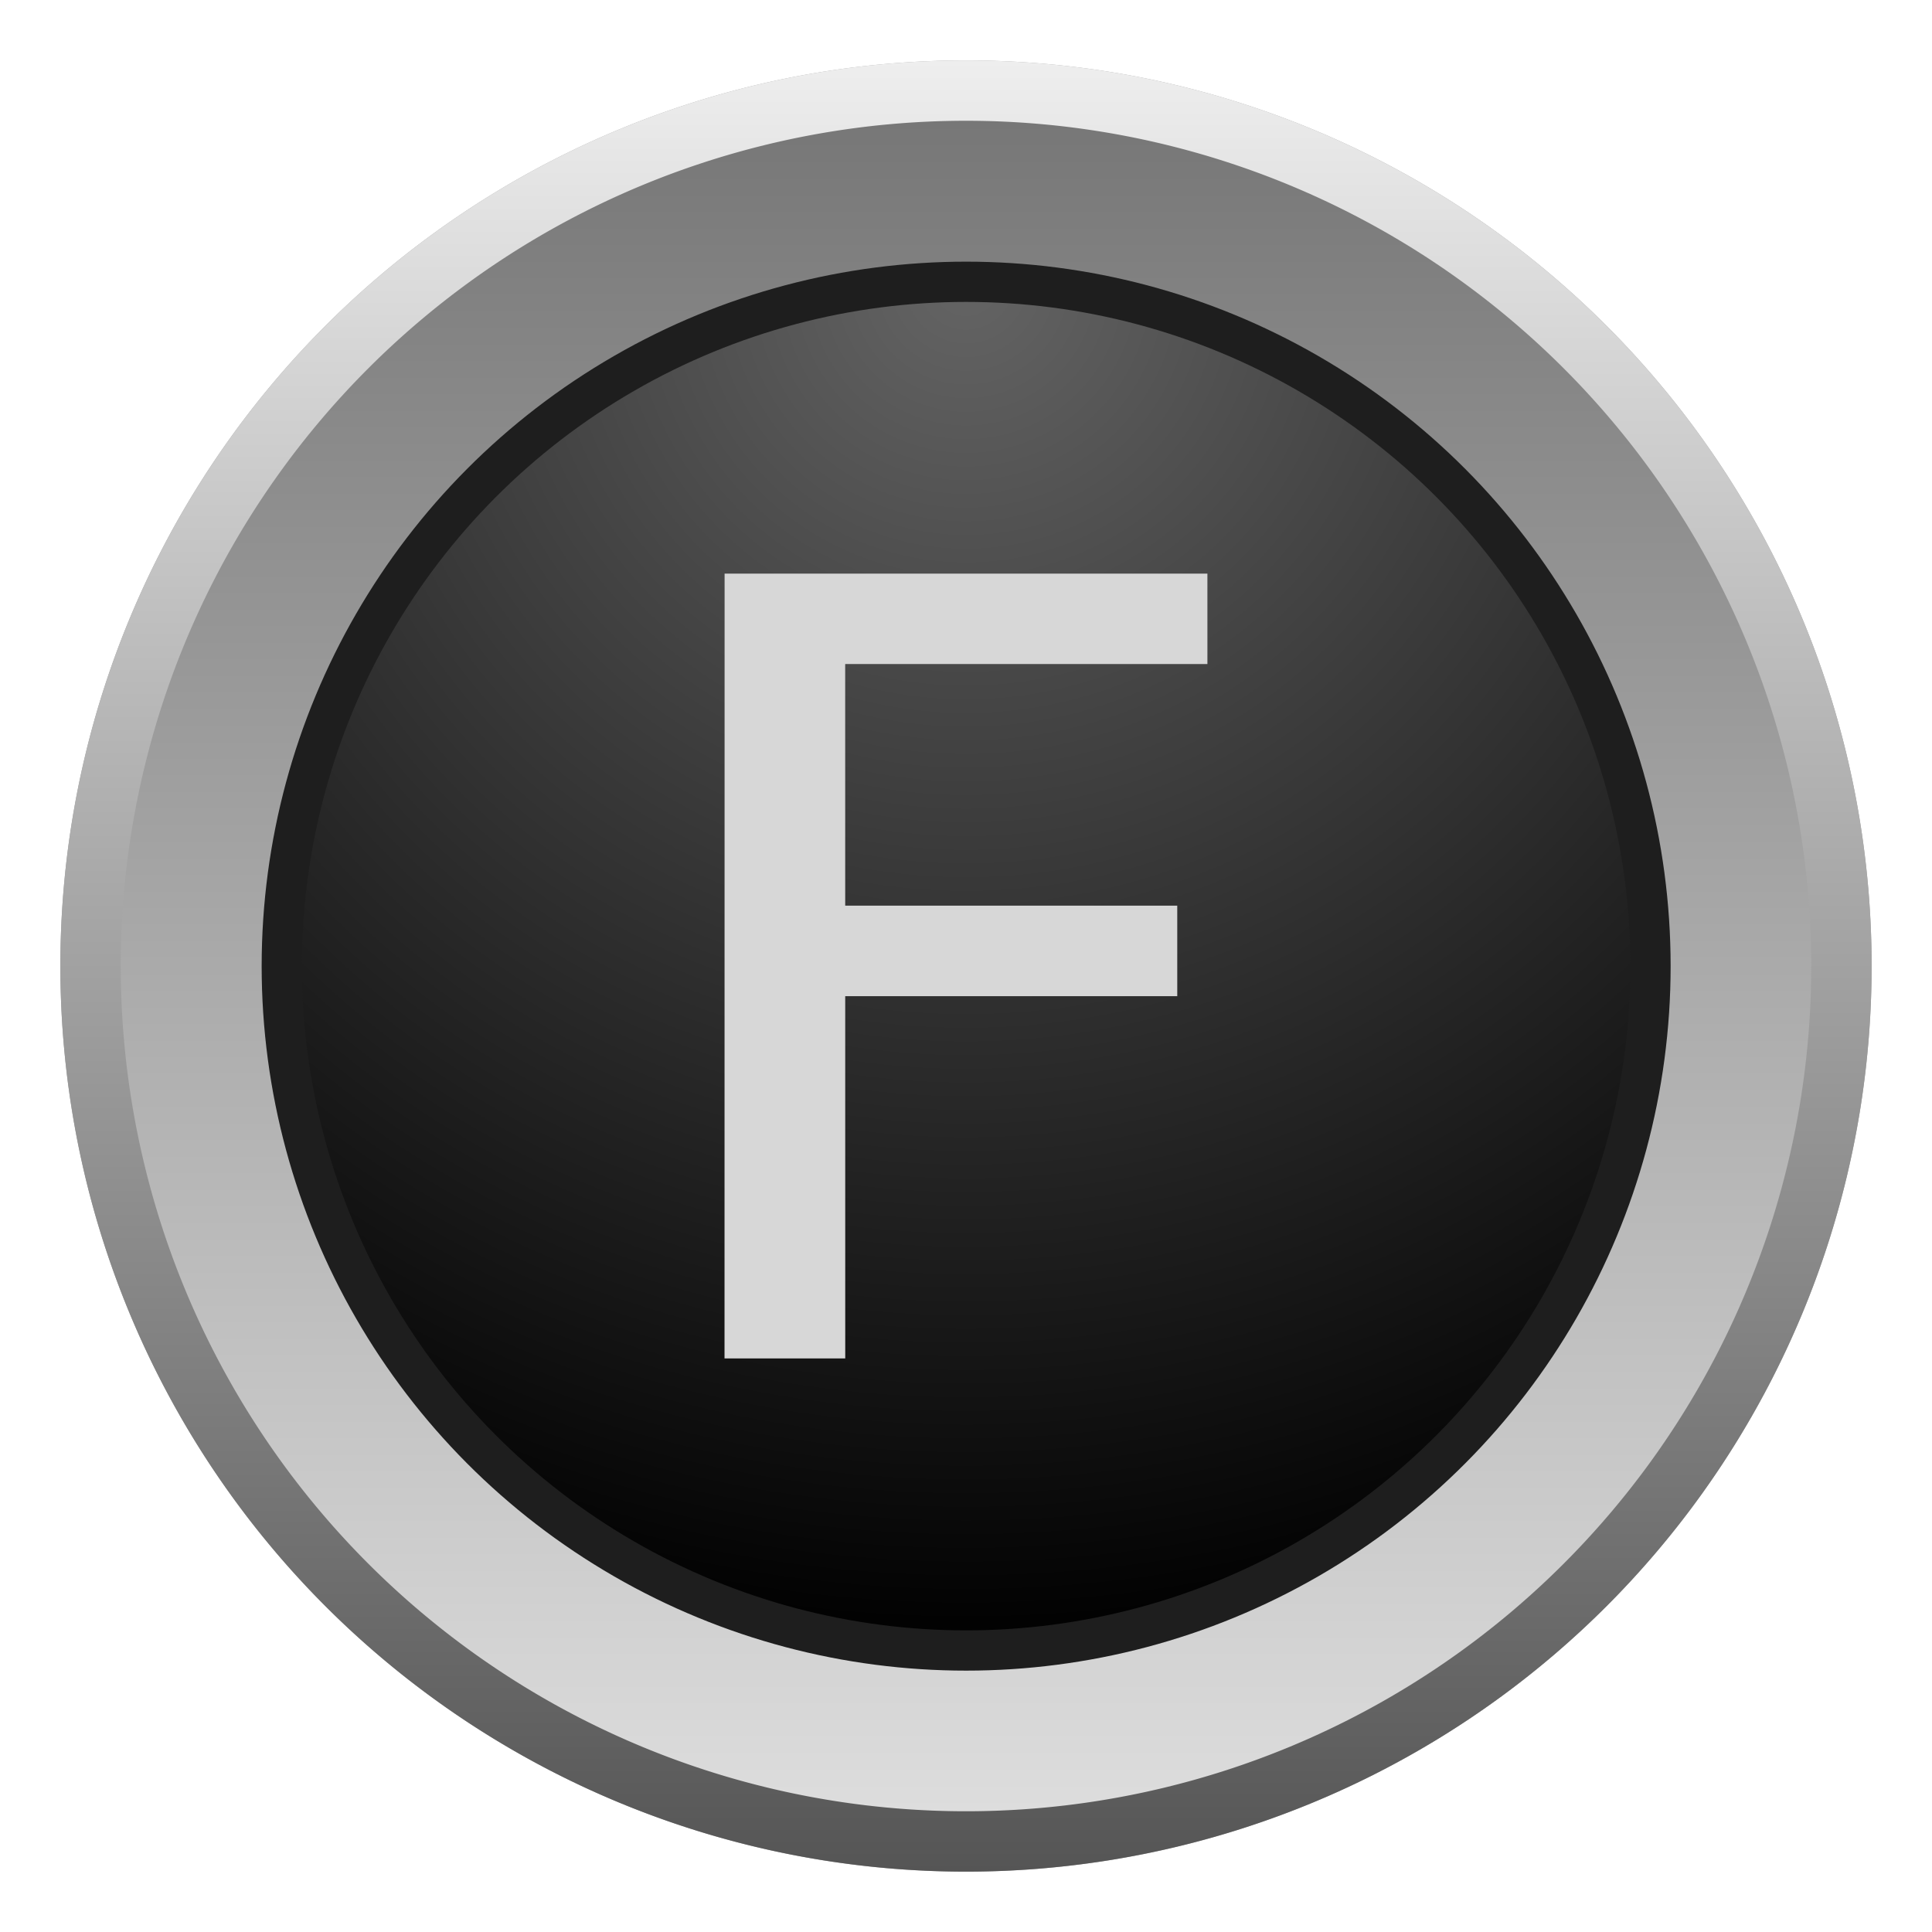 <?xml version="1.0" encoding="UTF-8" standalone="no"?>
<!-- Created with Inkscape (http://www.inkscape.org/) -->

<svg
   xmlns:dc="http://purl.org/dc/elements/1.1/"
   xmlns:cc="http://creativecommons.org/ns#"
   xmlns:rdf="http://www.w3.org/1999/02/22-rdf-syntax-ns#"
   xmlns:svg="http://www.w3.org/2000/svg"
   xmlns="http://www.w3.org/2000/svg"
   xmlns:xlink="http://www.w3.org/1999/xlink"
   version="1.1"
   width="512"
   height="512"
   id="svg2">
  <title
     id="title3007">FocusWriter icon</title>
  <defs
     id="defs4">
    <linearGradient
       id="linearGradient3784">
      <stop
         id="stop3786"
         style="stop-color:#777777;stop-opacity:1"
         offset="0" />
      <stop
         id="stop3788"
         style="stop-color:#dddddd;stop-opacity:1"
         offset="1" />
    </linearGradient>
    <linearGradient
       id="linearGradient3755">
      <stop
         id="stop3757"
         style="stop-color:#eeeeee;stop-opacity:1"
         offset="0" />
      <stop
         id="stop3759"
         style="stop-color:#555555;stop-opacity:1"
         offset="1" />
    </linearGradient>
    <radialGradient
       cx="256"
       cy="75"
       r="362"
       fx="256"
       fy="75"
       id="gradient1"
       gradientUnits="userSpaceOnUse">
      <stop
         id="stop7"
         style="stop-color:#646464;stop-opacity:1"
         offset="0" />
      <stop
         id="stop9"
         style="stop-color:#000000;stop-opacity:1"
         offset="1" />
    </radialGradient>
    <linearGradient
       x1="38"
       y1="294"
       x2="518"
       y2="294"
       id="linearGradient4594"
       xlink:href="#linearGradient3755"
       gradientUnits="userSpaceOnUse" />
    <linearGradient
       x1="-189"
       y1="364"
       x2="259"
       y2="364"
       id="linearGradient4596"
       xlink:href="#linearGradient3784"
       gradientUnits="userSpaceOnUse" />
    <radialGradient
       cx="256"
       cy="75"
       r="362"
       fx="256"
       fy="75"
       id="radialGradient4598"
       xlink:href="#gradient1"
       gradientUnits="userSpaceOnUse" />
    <filter
       color-interpolation-filters="sRGB"
       id="filter4081">
      <feGaussianBlur
         stdDeviation="1.2"
         id="feGaussianBlur4083" />
    </filter>
    <filter
       color-interpolation-filters="sRGB"
       id="filter4003">
      <feGaussianBlur
         stdDeviation="4.2"
         id="feGaussianBlur4005" />
    </filter>
  </defs>
  <g
     transform="translate(0,-540.362)"
     id="layer1"
     style="display:inline">
    <g
       transform="matrix(10.667,0,0,10.667,-23.999,497.697)"
       id="g12"
       style="fill:#d7d7d7;fill-opacity:1;stroke:#d7d7d7;stroke-width:1;stroke-linecap:square;stroke-linejoin:bevel;stroke-opacity:1" />
    <path
       d="m 518,294 a 240,240 0 1 1 -480,0 240,240 0 1 1 480,0 z"
       transform="matrix(0,1,-1,0,549.998,518.364)"
       id="path4063"
       style="fill:#000000;fill-opacity:0.376;stroke:none;filter:url(#filter4081)" />
    <path
       d="m 518,294 a 240,240 0 1 1 -480,0 240,240 0 1 1 480,0 z"
       transform="matrix(0,1,-1,0,549.998,518.364)"
       id="path2985"
       style="fill:url(#linearGradient4594);fill-opacity:1;stroke:none" />
    <path
       d="m 259,364 a 224,224 0 1 1 -448,0 224,224 0 1 1 448,0 z"
       transform="matrix(0,1,-1,0,619.998,761.365)"
       id="path3782"
       style="fill:url(#linearGradient4596);fill-opacity:1;stroke:none" />
    <ellipse
       cx="256"
       cy="256"
       rx="181"
       ry="181"
       transform="matrix(1.002,0,0,1.002,-0.474,539.889)"
       id="ellipse11"
       style="fill:url(#radialGradient4598);stroke:#1e1e1e;stroke-width:10.647;stroke-miterlimit:4;stroke-opacity:1;stroke-dasharray:none" />
  </g>
  <g
     id="layer3">
    <path
       d="m 320,152 0,24 -96,0 0,64 88,0 0,24 -88,0 0,96 -32,0 0,-208"
       id="path3981"
       style="fill:#000000;fill-opacity:1;fill-rule:evenodd;stroke:none;display:inline;filter:url(#filter4003)" />
    <path
       d="m 320,152 0,24 -96,0 0,64 88,0 0,24 -88,0 0,96 -32,0 0,-208"
       id="path16-8"
       style="fill:#d7d7d7;fill-opacity:1;fill-rule:evenodd;stroke:none;display:inline" />
  </g>
</svg>
